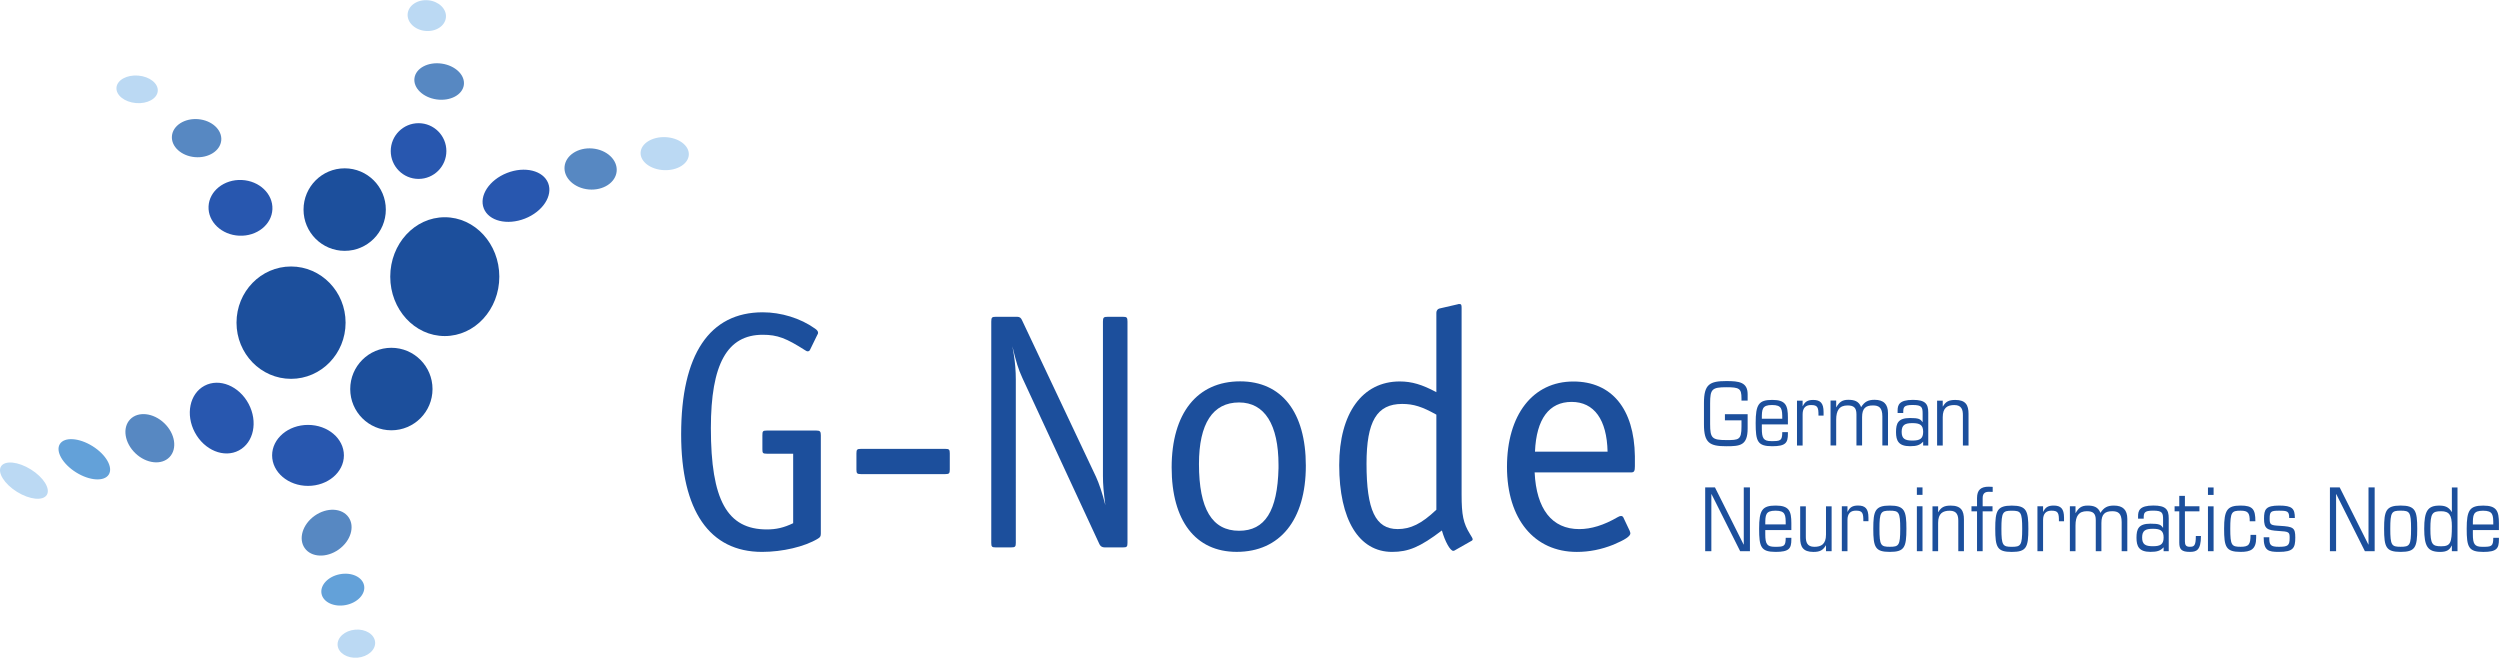 <?xml version="1.0" encoding="UTF-8" standalone="no"?>
<!-- Created with Inkscape (http://www.inkscape.org/) -->

<svg
   xmlns:dc="http://purl.org/dc/elements/1.1/"
   xmlns:cc="http://creativecommons.org/ns#"
   xmlns:rdf="http://www.w3.org/1999/02/22-rdf-syntax-ns#"
   xmlns:svg="http://www.w3.org/2000/svg"
   xmlns="http://www.w3.org/2000/svg"
   xmlns:sodipodi="http://sodipodi.sourceforge.net/DTD/sodipodi-0.dtd"
   xmlns:inkscape="http://www.inkscape.org/namespaces/inkscape"
   version="1.1"
   id="svg2"
   xml:space="preserve"
   width="4721.333"
   height="1242.2"
   viewBox="0 0 4721.333 1242.2"
   sodipodi:docname="G-Node_LogoLong.svg"
   inkscape:version="0.92.3 (2405546, 2018-03-11)"><defs
     id="defs6" /><sodipodi:namedview
     pagecolor="#ffffff"
     bordercolor="#666666"
     borderopacity="1"
     objecttolerance="10"
     gridtolerance="10"
     guidetolerance="10"
     inkscape:pageopacity="0"
     inkscape:pageshadow="2"
     inkscape:window-width="806"
     inkscape:window-height="480"
     id="namedview4"
     showgrid="false"
     inkscape:zoom="0.076461449"
     inkscape:cx="837.02311"
     inkscape:cy="621.09998"
     inkscape:window-x="0"
     inkscape:window-y="27"
     inkscape:window-maximized="0"
     inkscape:current-layer="g10" /><g
     id="g10"
     inkscape:groupmode="layer"
     inkscape:label="ink_ext_XXXXXX"
     transform="matrix(1.333,0,0,-1.333,0,1242.2)"><g
       id="g12"
       transform="scale(0.1)"><path
         d="m 11237.2,1906.29 v 984.61 h -372.3 c -58.8,0 -63.7,9.79 -63.7,63.67 v 195.89 c 0,58.77 4.9,68.56 63.7,68.56 h 700.5 c 53.9,0 63.7,-14.57 63.7,-68.56 v -1391.1 c 0,-39.18 -9.8,-53.86 -44.1,-73.45 -186.2,-112.65 -499.7,-186.11 -788.7,-186.11 -744.5,0 -1146.14,582.91 -1146.14,1665.47 0,1131.41 401.64,1729.07 1155.94,1729.07 259.6,0 534,-83.32 739.7,-230.24 29.4,-19.59 44.1,-39.18 44.1,-58.77 0,-9.78 0,-14.69 -14.7,-39.18 l -98,-200.9 c -4.9,-14.57 -19.6,-24.37 -34.3,-24.37 -9.8,0 -19.6,4.78 -34.3,14.57 -269.3,171.52 -391.8,220.51 -602.5,220.51 -504.5,0 -734.7,-416.4 -734.7,-1322.54 0,-1018.89 230.2,-1435.28 793.5,-1435.28 132.3,0 240,24.59 372.3,88.15"
         style="fill:#1c4f9c;fill-opacity:1;fill-rule:nonzero;stroke:none"
         id="path14"
         inkscape:connector-curvature="0" /><path
         d="m 12133.5,2665.61 v 230.19 c 0,53.87 9.8,63.66 63.7,63.66 h 1195.2 c 53.9,0 63.7,-9.79 63.7,-63.66 v -230.19 c 0,-53.86 -9.8,-63.66 -63.7,-63.66 h -1195.2 c -53.9,0 -63.7,9.8 -63.7,63.66"
         style="fill:#1c4f9c;fill-opacity:1;fill-rule:nonzero;stroke:none"
         id="path16"
         inkscape:connector-curvature="0" /><path
         d="m 15660.3,2161.07 c -24.5,186.1 -34.3,288.95 -34.3,416.28 v 2184.7 c 0,58.77 9.8,68.57 68.6,68.57 h 215.5 c 53.8,0 63.6,-9.8 63.6,-68.57 V 1627.14 c 0,-53.88 -9.8,-63.66 -63.6,-63.66 h -259.6 c -34.3,0 -58.8,14.68 -73.5,44.07 l -1092.3,2356.11 c -58.8,127.34 -88.2,225.29 -142.1,450.56 l 19.6,-112.52 c 19.6,-117.66 29.4,-240.09 29.4,-357.63 V 1627.14 c 0,-53.88 -9.8,-63.66 -68.6,-63.66 h -215.5 c -53.9,0 -63.7,9.78 -63.7,63.66 v 3134.91 c 0,58.77 9.8,68.57 63.7,68.57 h 303.7 c 34.3,0 53.9,-14.69 68.6,-48.98 L 15528,2562.77 c 44.1,-97.95 88.2,-225.39 132.3,-401.7"
         style="fill:#1c4f9c;fill-opacity:1;fill-rule:nonzero;stroke:none"
         id="path18"
         inkscape:connector-curvature="0" /><g
         id="g20"
         transform="scale(1.135)"><path
           d="m 16300,2396.84 c 0,-677.77 -323.7,-1074.98 -863.4,-1074.98 -513.7,0 -811.6,388.57 -811.6,1053.4 0,677.77 319.5,1074.98 854.8,1074.98 518.1,0 820.2,-384.26 820.2,-1053.4 z m -341,-30.21 v 38.85 c 0,505.1 -172.8,781.36 -492.2,781.36 -328.1,0 -500.8,-263.3 -500.8,-768.42 0,-561.23 164.1,-833.26 500.8,-833.26 323.9,0 479.3,246.13 492.2,781.47"
           style="fill:#1c4f9c;fill-opacity:1;fill-rule:nonzero;stroke:none"
           id="path22"
           inkscape:connector-curvature="0" /></g><g
         id="g24"
         transform="scale(1.28)"><path
           d="m 15959.4,1408.96 c -241.1,-183.73 -371.2,-237.29 -551,-237.29 -367.4,0 -585.5,355.81 -585.5,960.48 0,573.98 256.4,926.05 669.7,926.05 133.9,0 248.6,-34.52 405.6,-118.69 v 880.18 c 0,22.96 15.3,42.09 34.4,45.92 l 199.1,45.9 c 11.3,3.83 15.3,3.83 19,3.83 23,0 26.9,-7.65 26.9,-42.08 v -2066.4 c 0,-229.56 19,-317.64 91.8,-436.15 l 22.9,-38.35 c 3.9,-7.66 7.7,-15.31 7.7,-19.14 0,-11.47 -3.8,-15.3 -19.1,-22.95 l -168.5,-95.65 c -11.3,-7.65 -19,-11.48 -26.7,-11.48 -34.5,0 -91.8,103.3 -126.3,225.82 z m -61.2,1281.87 c -157,87.99 -252.5,118.59 -378.9,118.59 -279.3,0 -394.1,-191.29 -394.1,-661.96 0,-512.77 99.4,-723.2 344.4,-723.2 141.6,0 264,57.3 428.6,214.26 v 1052.31"
           style="fill:#1c4f9c;fill-opacity:1;fill-rule:nonzero;stroke:none"
           id="path26"
           inkscape:connector-curvature="0" /></g><g
         id="g28"
         transform="scale(1.421)"><path
           d="m 15300.5,1847.83 c 17.2,-365.25 172.4,-565.1 444.6,-565.1 117.2,0 244.6,37.82 386,120.52 10.3,6.89 24.1,10.42 31,10.42 10.3,0 20.7,-6.9 24.1,-17.31 l 62,-130.94 c 3.5,-13.78 6.9,-17.14 6.9,-24.04 0,-31.09 -55.1,-65.55 -168.8,-113.79 -120.6,-48.24 -241.3,-72.36 -365.3,-72.36 -423.9,0 -696.2,327.34 -696.2,847.81 0,520.39 258.5,851.25 661.7,851.25 382.6,0 606.6,-272.29 613.5,-744.43 v -96.48 -3.45 c 0,-48.32 -6.9,-62.1 -38,-62.1 z m 3.4,206.82 h 723.8 c -6.9,320.53 -134.5,496.26 -358.4,496.26 -224,0 -351.6,-168.84 -365.4,-496.26"
           style="fill:#1c4f9c;fill-opacity:1;fill-rule:nonzero;stroke:none"
           id="path30"
           inkscape:connector-curvature="0" /></g><g
         id="g32"
         transform="scale(1.519)"><path
           d="m 16088.1,2271.79 h 211.9 v -133.07 c 0,-159.37 -69.8,-165.9 -197.9,-165.9 -156.1,0 -209.5,29.62 -209.5,203.68 v 200.46 c 0,174.07 53.4,203.68 209.5,203.68 116.6,0 197.9,-9.82 197.9,-122.41 v -59.97 h -57.4 v 21.43 c 0,91.16 -19.8,103.46 -140.5,103.46 -134.7,0 -152,-18.07 -152,-149.49 v -193.85 c 0,-131.42 17.3,-149.49 152,-149.49 114.2,0 140.5,0.83 140.5,124.89 v 59.08 h -154.5 v 57.5"
           style="fill:#1c4f9c;fill-opacity:1;fill-rule:nonzero;stroke:none"
           id="path34"
           inkscape:connector-curvature="0" /></g><g
         id="g36"
         transform="scale(1.554)"><path
           d="m 16062.3,2127.62 v -37.74 c 0,-89.11 15.3,-114.83 86,-114.83 82.7,0 100.3,1.61 100.3,81.93 h 51.4 v -15.24 c 0,-81.93 -20.1,-113.23 -142.9,-113.23 -134.9,0 -151,44.92 -151,211.13 0,169.43 27.3,211.19 151,211.19 122.8,0 142.9,-49.75 142.9,-161.36 v -61.85 z m 186.3,51.45 c 0,86.61 -1.6,125.16 -93.1,125.16 -91.5,0 -93.2,-38.55 -93.2,-125.16 h 186.3"
           style="fill:#1c4f9c;fill-opacity:1;fill-rule:nonzero;stroke:none"
           id="path38"
           inkscape:connector-curvature="0" /></g><g
         id="g40"
         transform="scale(1.585)"><path
           d="m 16062.4,2298.2 h 50.3 v -48.77 h 1.6 c 18.9,38.57 42.5,55.09 92.9,55.09 63.7,0 92.8,-27.59 92.8,-107.83 v -32.25 h -45.6 c 0.8,73.99 -7.8,94.4 -65.3,94.4 -50.5,0.86 -76.4,-27.52 -76.4,-82.62 v -279.45 h -50.3 v 401.43"
           style="fill:#1c4f9c;fill-opacity:1;fill-rule:nonzero;stroke:none"
           id="path42"
           inkscape:connector-curvature="0" /></g><g
         id="g44"
         transform="scale(1.641)"><path
           d="m 15804,2220.97 h 48.7 v -57.76 h 1.5 c 24.4,41.79 47.9,63.87 102.7,63.87 51.7,0 91.3,-11.39 111.1,-63.18 29.6,47.21 61.6,63.18 116.3,63.18 78.3,0 115.7,-38.04 115.7,-114.82 v -279.23 h -48.7 v 251.04 c 0,77.61 -32,94.35 -81.4,94.35 -62.3,0 -93.6,-25.07 -93.6,-101.16 v -244.23 h -48.7 v 268.53 c 0,57.83 -23.5,76.86 -76.8,76.86 -70.7,0 -98.1,-42.56 -98.1,-123.23 v -222.16 h -48.7 v 387.94"
           style="fill:#1c4f9c;fill-opacity:1;fill-rule:nonzero;stroke:none"
           id="path46"
           inkscape:connector-curvature="0" /></g><g
         id="g48"
         transform="scale(1.676)"><path
           d="m 16256.8,1827.02 c -27.5,-29.77 -55.1,-38.67 -111,-38.67 -96.8,0 -118.4,46.14 -118.4,119.13 0,74.48 17.2,119.12 118.4,119.12 72.3,0 87.9,-8.22 105.1,-34.25 h 1.5 v 69.25 c 0,55.86 -5.3,75.16 -84.2,75.16 -78.2,0 -79.7,-19.3 -79.7,-67.68 h -47.6 v 20.11 c 0,46.08 11.1,90.79 129.5,90.79 105.7,0 129.6,-34.25 129.6,-107.91 v -277.8 h -43.2 z m -90.9,8.97 c 63.4,0 90.9,15.63 90.9,73.73 0,58.1 -27.5,73.73 -90.9,73.73 -63.2,0 -90.8,-15.63 -90.8,-73.73 0,-58.1 27.6,-73.73 90.8,-73.73"
           style="fill:#1c4f9c;fill-opacity:1;fill-rule:nonzero;stroke:none"
           id="path50"
           inkscape:connector-curvature="0" /></g><g
         id="g52"
         transform="scale(1.711)"><path
           d="m 16039.7,2128.98 h 46.7 v -48.06 h 1.4 c 23.3,40.07 48.9,53.91 102.8,53.91 86,0 109.4,-42.99 109.4,-115.19 V 1757.1 h -46.7 v 251.55 c 0,43.06 -9.5,83.86 -70.7,83.86 -56.9,0 -96.2,-21.83 -96.2,-100.62 V 1757.1 h -46.7 v 371.88"
           style="fill:#1c4f9c;fill-opacity:1;fill-rule:nonzero;stroke:none"
           id="path54"
           inkscape:connector-curvature="0" /></g><g
         id="g56"
         transform="scale(1.521)"><path
           d="m 15883.2,1586.64 h 91.1 l 266.5,-531.66 h 1.7 v 531.66 h 57.5 V 992.594 h -91.1 l -266.7,531.666 h -1.6 V 992.594 h -57.4 v 594.046"
           style="fill:#1c4f9c;fill-opacity:1;fill-rule:nonzero;stroke:none"
           id="path58"
           inkscape:connector-curvature="0" /></g><g
         id="g60"
         transform="scale(1.557)"><path
           d="m 16062.7,1162 v -37.68 c 0,-88.94 15.3,-114.62 85.8,-114.62 82.6,0 100.1,1.61 100.1,81.78 h 51.4 v -15.22 c 0,-81.776 -20,-113.01 -142.6,-113.01 -134.8,0 -150.7,44.84 -150.7,210.74 0,169.12 27.2,210.81 150.7,210.81 122.6,0 142.6,-49.67 142.6,-161.07 V 1162 Z m 185.9,51.35 c 0,86.45 -1.6,124.93 -92.9,124.93 -91.4,0 -93,-38.48 -93,-124.93 h 185.9"
           style="fill:#1c4f9c;fill-opacity:1;fill-rule:nonzero;stroke:none"
           id="path62"
           inkscape:connector-curvature="0" /></g><g
         id="g64"
         transform="scale(1.592)"><path
           d="m 16300,948.027 h -50.1 v 51.782 h -1.6 c -25.1,-43.123 -52.5,-58 -110.6,-58 -92.4,0 -117.5,46.275 -117.5,123.801 v 282.08 h 50.2 v -270.35 c 0,-46.2 10.2,-90.115 76,-90.115 61.1,0 103.5,23.525 103.5,108.135 v 252.33 h 50.1 V 948.027"
           style="fill:#1c4f9c;fill-opacity:1;fill-rule:nonzero;stroke:none"
           id="path66"
           inkscape:connector-curvature="0" /></g><g
         id="g68"
         transform="scale(1.624)"><path
           d="m 16067.9,1321.76 h 49.2 v -47.63 h 1.6 c 18.4,37.67 41.4,53.8 90.6,53.8 62.3,0 90.7,-26.93 90.7,-105.29 v -31.49 h -44.5 c 0.7,72.25 -7.8,92.17 -63.9,92.17 -49.1,0.84 -74.5,-26.86 -74.5,-80.67 V 929.791 h -49.2 v 391.969"
           style="fill:#1c4f9c;fill-opacity:1;fill-rule:nonzero;stroke:none"
           id="path70"
           inkscape:connector-curvature="0" /></g><g
         id="g72"
         transform="scale(1.657)"><path
           d="m 16158.4,1301.24 c 126.5,0 141.6,-45.23 141.6,-198.09 0,-158.916 -16.6,-198.025 -141.6,-198.025 -125.1,0 -141.6,39.109 -141.6,198.025 0,152.86 15,198.09 141.6,198.09 z m 0,-352.468 c 76.8,0 88.8,11.269 88.8,154.378 0,143.1 -12,154.37 -88.8,154.37 -76.8,0 -88.9,-11.27 -88.9,-154.37 0,-143.109 12.1,-154.378 88.9,-154.378"
           style="fill:#1c4f9c;fill-opacity:1;fill-rule:nonzero;stroke:none"
           id="path74"
           inkscape:connector-curvature="0" /></g><g
         id="g76"
         transform="scale(1.671)"><path
           d="m 16252.1,1444.49 h 47.9 v -63.46 h -47.9 z m 0,-159.86 h 47.9 V 903.67 h -47.9 v 380.96"
           style="fill:#1c4f9c;fill-opacity:1;fill-rule:nonzero;stroke:none"
           id="path78"
           inkscape:connector-curvature="0" /></g><g
         id="g80"
         transform="scale(1.707)"><path
           d="m 16039,1256.98 h 46.8 v -48.16 h 1.5 c 23.4,40.15 48.9,54.03 103,54.03 86.3,0 109.7,-43.09 109.7,-115.47 V 884.221 h -46.8 v 252.159 c 0,43.15 -9.5,84.04 -70.9,84.04 -57,0 -96.5,-21.87 -96.5,-100.86 V 884.221 h -46.8 v 372.759"
           style="fill:#1c4f9c;fill-opacity:1;fill-rule:nonzero;stroke:none"
           id="path82"
           inkscape:connector-curvature="0" /></g><g
         id="g84"
         transform="scale(1.732)"><path
           d="m 16171.8,1197.49 h -45.4 v 41.77 h 45.4 v 66.29 c 0,67.73 31.7,93.71 95.8,93.71 10.8,0 21.6,-0.72 32.4,-1.45 v -41.1 c -10.1,0.79 -20.2,0.79 -30.3,0.79 -30.2,0 -51.8,-10.13 -51.8,-51.95 v -66.29 h 80.7 v -41.77 h -80.7 V 871.753 h -46.1 v 325.737"
           style="fill:#1c4f9c;fill-opacity:1;fill-rule:nonzero;stroke:none"
           id="path86"
           inkscape:connector-curvature="0" /></g><g
         id="g88"
         transform="scale(1.763)"><path
           d="m 16166.9,1222.72 c 119,0 133.1,-42.5 133.1,-186.14 0,-149.324 -15.6,-186.073 -133.1,-186.073 -117.4,0 -133,36.749 -133,186.073 0,143.64 14.1,186.14 133,186.14 z m 0,-331.2 c 72.2,0 83.6,10.589 83.6,145.06 0,134.47 -11.4,145.06 -83.6,145.06 -72.1,0 -83.5,-10.59 -83.5,-145.06 0,-134.471 11.4,-145.06 83.5,-145.06"
           style="fill:#1c4f9c;fill-opacity:1;fill-rule:nonzero;stroke:none"
           id="path90"
           inkscape:connector-curvature="0" /></g><g
         id="g92"
         transform="scale(1.794)"><path
           d="m 16090,1196.32 h 44.5 v -43.11 h 1.4 c 16.7,34.09 37.5,48.69 82.1,48.69 56.3,0 82,-24.37 82,-95.29 v -28.51 h -40.3 c 0.7,65.39 -6.9,83.42 -57.7,83.42 -44.6,0.76 -67.5,-24.31 -67.5,-73.01 V 841.547 h -44.5 v 354.773"
           style="fill:#1c4f9c;fill-opacity:1;fill-rule:nonzero;stroke:none"
           id="path94"
           inkscape:connector-curvature="0" /></g><g
         id="g96"
         transform="scale(1.849)"><path
           d="m 15860,1160.65 h 43.1 v -51.25 h 1.4 c 21.6,37.08 42.5,56.67 91.1,56.67 45.9,0 81,-10.11 98.5,-56.05 26.4,41.88 54.7,56.05 103.3,56.05 69.5,0 102.6,-33.75 102.6,-101.88 V 816.457 h -43.2 v 222.733 c 0,68.86 -28.4,83.7 -72.2,83.7 -55.3,0 -83.1,-22.24 -83.1,-89.74 V 816.457 h -43.1 v 238.253 c 0,51.31 -20.9,68.18 -68.2,68.18 -62.7,0 -87.1,-37.76 -87.1,-109.33 V 816.457 h -43.1 v 344.193"
           style="fill:#1c4f9c;fill-opacity:1;fill-rule:nonzero;stroke:none"
           id="path98"
           inkscape:connector-curvature="0" /></g><g
         id="g100"
         transform="scale(1.885)"><path
           d="m 16261.6,830.236 c -24.5,-26.469 -49,-34.388 -98.7,-34.388 -86,0 -105.2,41.038 -105.2,105.947 0,66.234 15.2,105.935 105.2,105.935 64.3,0 78.2,-7.31 93.4,-30.454 h 1.3 v 61.584 c 0,49.68 -4.6,66.84 -74.8,66.84 -69.5,0 -70.9,-17.16 -70.9,-60.19 h -42.3 v 17.89 c 0,40.97 9.9,80.74 115.2,80.74 94,0 115.2,-30.46 115.2,-95.97 V 801.103 h -38.4 z m -80.8,7.98 c 56.3,0 80.8,13.898 80.8,65.573 0,51.671 -24.5,65.573 -80.8,65.573 -56.3,0 -80.7,-13.902 -80.7,-65.573 0,-51.675 24.4,-65.573 80.7,-65.573"
           style="fill:#1c4f9c;fill-opacity:1;fill-rule:nonzero;stroke:none"
           id="path102"
           inkscape:connector-curvature="0" /></g><g
         id="g104"
         transform="scale(1.913)"><path
           d="m 16139.5,1084.19 h -34.6 V 1122 h 34.6 v 77.05 h 41.8 V 1122 h 107.6 v -37.81 h -107.6 V 861.677 c 0,-27.386 8.5,-39.772 35.9,-39.772 31.3,0 45,5.892 45,79.609 h 37.8 c 0,-106.347 -33.9,-117.42 -82.2,-117.42 -61.3,0 -78.3,18.874 -78.3,68.536 v 231.56"
           style="fill:#1c4f9c;fill-opacity:1;fill-rule:nonzero;stroke:none"
           id="path106"
           inkscape:connector-curvature="0" /></g><g
         id="g108"
         transform="scale(1.924)"><path
           d="m 16258.5,1254.05 h 41.5 v -55.1 h -41.5 z m 0,-138.79 h 41.5 V 784.529 h -41.5 v 330.731"
           style="fill:#1c4f9c;fill-opacity:1;fill-rule:nonzero;stroke:none"
           id="path110"
           inkscape:connector-curvature="0" /></g><g
         id="g112"
         transform="scale(1.961)"><path
           d="m 16253.6,986.303 c 0,59.187 -11.5,76.317 -65.6,76.317 -64.9,0 -75.1,-9.52 -75.1,-130.451 0,-120.926 10.2,-130.448 75.1,-130.448 58.6,0 71.3,15.913 71.3,85.956 h 40.7 v -21.02 c 0,-83.989 -39.4,-101.818 -112,-101.818 -106.9,0 -119.6,35.601 -119.6,167.33 0,134.281 21.6,167.391 119.6,167.391 87.8,0 106.3,-27.36 106.3,-113.257 h -40.7"
           style="fill:#1c4f9c;fill-opacity:1;fill-rule:nonzero;stroke:none"
           id="path114"
           inkscape:connector-curvature="0" /></g><g
         id="g116"
         transform="scale(1.995)"><path
           d="m 16115.5,855.557 c -1.3,-55.025 8.7,-67.585 68.2,-67.585 64.4,0 76.3,9.358 76.3,63.19 0,41.902 -4.4,45.041 -80,49.377 -80.1,4.454 -102,16.329 -102,86.998 0,66.903 12.5,93.163 107.5,93.163 93.3,0 111.4,-21.23 111.4,-88.194 h -40.1 c 0,48.814 -13.1,51.884 -73.1,51.884 -55.7,0 -65.7,-5.59 -65.7,-55.022 0,-44.982 5.6,-48.751 73.2,-52.52 94.4,-5.594 108.8,-13.128 108.8,-83.17 0,-75.071 -14.4,-101.956 -117.6,-101.956 -73.2,0 -106.9,8.732 -106.9,103.835 h 40"
           style="fill:#1c4f9c;fill-opacity:1;fill-rule:nonzero;stroke:none"
           id="path118"
           inkscape:connector-curvature="0" /></g><g
         id="g120"
         transform="scale(2.064)"><path
           d="m 15992.9,1169.21 h 67.1 l 196.5,-391.786 h 1.2 v 391.786 h 42.3 V 731.453 h -67.1 l -196.5,391.787 h -1.2 V 731.453 h -42.3 v 437.757"
           style="fill:#1c4f9c;fill-opacity:1;fill-rule:nonzero;stroke:none"
           id="path122"
           inkscape:connector-curvature="0" /></g><g
         id="g124"
         transform="scale(2.101)"><path
           d="m 16188.3,1026.35 c 99.8,0 111.7,-35.672 111.7,-156.245 0,-125.342 -13.1,-156.189 -111.7,-156.189 -98.6,0 -111.7,30.847 -111.7,156.189 0,120.573 11.9,156.245 111.7,156.245 z m 0,-278.007 c 60.6,0 70.1,8.888 70.1,121.762 0,112.875 -9.5,121.763 -70.1,121.763 -60.6,0 -70.1,-8.888 -70.1,-121.763 0,-112.874 9.5,-121.762 70.1,-121.762"
           style="fill:#1c4f9c;fill-opacity:1;fill-rule:nonzero;stroke:none"
           id="path126"
           inkscape:connector-curvature="0" /></g><g
         id="g128"
         transform="scale(2.136)"><path
           d="m 16262.6,744.055 h -1.1 c -14.1,-29.802 -34.5,-42.061 -76.6,-42.061 -82.9,0 -105.7,36.783 -105.7,153.581 0,116.856 22.8,153.635 99.9,153.635 33.8,0 61.9,-7.04 82.4,-42.06 h 1.1 v 162.38 h 37.4 V 706.629 h -37.4 z m -71.2,-4.689 c 62.4,0 71.2,22.172 71.2,133.747 0,73.033 -17.5,98.727 -71.2,98.727 -58.5,0 -71.3,-13.429 -71.3,-116.265 0,-102.78 12.8,-116.209 71.3,-116.209"
           style="fill:#1c4f9c;fill-opacity:1;fill-rule:nonzero;stroke:none"
           id="path130"
           inkscape:connector-curvature="0" /></g><g
         id="g132"
         transform="scale(2.172)"><path
           d="m 16130,832.841 v -27.002 c 0,-63.75 10.9,-82.153 61.4,-82.153 59.2,0 71.8,1.15 71.8,58.615 h 36.8 v -10.907 c 0,-58.614 -14.4,-81.001 -102.2,-81.001 -96.5,0 -108,32.136 -108,151.043 0,121.212 19.5,151.097 108,151.097 87.8,0 102.2,-35.597 102.2,-115.443 v -44.249 z m 133.2,36.804 c 0,61.968 -1.1,89.542 -66.6,89.542 -65.5,0 -66.6,-27.574 -66.6,-89.542 h 133.2"
           style="fill:#1c4f9c;fill-opacity:1;fill-rule:nonzero;stroke:none"
           id="path134"
           inkscape:connector-curvature="0" /></g><path
         d="m 7074.11,5399.17 c 0,-464.68 -346,-841.44 -772.65,-841.44 -426.76,0 -772.65,376.76 -772.65,841.44 0,464.92 345.89,841.9 772.65,841.9 426.65,0 772.65,-376.98 772.65,-841.9"
         style="fill:#1c4f9c;fill-opacity:1;fill-rule:nonzero;stroke:none"
         id="path136"
         inkscape:connector-curvature="0" /><path
         d="m 4896.13,4747.48 c 0,-439.63 -345.9,-795.9 -772.77,-795.9 -426.64,0 -772.54,356.27 -772.54,795.9 0,439.63 345.9,795.88 772.54,795.88 426.87,0 772.77,-356.25 772.77,-795.88"
         style="fill:#1c4f9c;fill-opacity:1;fill-rule:nonzero;stroke:none"
         id="path138"
         inkscape:connector-curvature="0" /><path
         d="m 5466.17,6349.5 c 0,-322.77 -260.82,-584.5 -582.91,-584.5 -321.86,0 -582.91,261.73 -582.91,584.5 0,322.78 261.05,584.5 582.91,584.5 322.09,0 582.91,-261.72 582.91,-584.5"
         style="fill:#1c4f9c;fill-opacity:1;fill-rule:nonzero;stroke:none"
         id="path140"
         inkscape:connector-curvature="0" /><path
         d="m 6127.66,3806.94 c 0,-322.77 -260.93,-584.26 -582.9,-584.26 -321.99,0 -582.91,261.49 -582.91,584.26 0,322.78 260.92,584.51 582.91,584.51 321.97,0 582.9,-261.73 582.9,-584.51"
         style="fill:#1c4f9c;fill-opacity:1;fill-rule:nonzero;stroke:none"
         id="path142"
         inkscape:connector-curvature="0" /><path
         d="m 6324.02,7178.87 c 0,-217.99 -176.43,-394.75 -394.08,-394.75 -217.65,0 -394.07,176.76 -394.07,394.75 0,218 176.42,394.76 394.07,394.76 217.65,0 394.08,-176.76 394.08,-394.76"
         style="fill:#2857af;fill-opacity:1;fill-rule:nonzero;stroke:none"
         id="path144"
         inkscape:connector-curvature="0" /><path
         d="m 3859.36,6354.28 c -9.57,-217.99 -220.04,-385.64 -469.93,-374.71 -249.88,11.16 -444.63,196.81 -434.84,414.57 9.57,218 219.93,385.65 469.7,374.72 250,-11.16 444.64,-196.58 435.07,-414.58"
         style="fill:#2857af;fill-opacity:1;fill-rule:nonzero;stroke:none"
         id="path146"
         inkscape:connector-curvature="0" /><path
         d="m 3134.77,7331.95 c -12.53,-148.52 -179.27,-255.81 -372.32,-239.41 -193.16,16.17 -339.4,149.88 -326.75,298.63 12.52,148.52 179.26,255.8 372.19,239.41 193.16,-16.41 339.41,-150.12 326.88,-298.63"
         style="fill:#5788c2;fill-opacity:1;fill-rule:nonzero;stroke:none"
         id="path148"
         inkscape:connector-curvature="0" /><path
         d="m 8736.73,6893.46 c -13.67,-160.36 -189.97,-276.31 -393.84,-259 -203.87,17.31 -358.31,161.27 -344.65,321.63 13.56,160.37 189.87,276.54 393.85,259.23 203.87,-17.31 358.31,-161.28 344.64,-321.86"
         style="fill:#5788c2;fill-opacity:1;fill-rule:nonzero;stroke:none"
         id="path150"
         inkscape:connector-curvature="0" /><path
         d="m 7766.13,6724.21 c 70.04,-178.36 -77.22,-403.41 -329.15,-502.27 -251.82,-98.86 -512.75,-34.4 -582.8,144.19 -70.27,178.58 77.11,403.41 328.82,502.27 252.04,98.86 512.97,34.39 583.13,-144.19"
         style="fill:#2857af;fill-opacity:1;fill-rule:nonzero;stroke:none"
         id="path152"
         inkscape:connector-curvature="0" /><path
         d="m 6571.62,8114.85 c -19.71,-140.09 -192.25,-231.89 -385.42,-204.78 -193.28,27.1 -333.82,162.64 -314.23,302.96 19.7,140.09 192.37,231.88 385.41,204.77 193.28,-27.33 333.83,-162.86 314.24,-302.95"
         style="fill:#5788c2;fill-opacity:1;fill-rule:nonzero;stroke:none"
         id="path154"
         inkscape:connector-curvature="0" /><path
         d="m 6317.64,9071.33 c -11.62,-120.05 -142.6,-205.24 -292.26,-190.67 -149.65,14.59 -261.49,123.7 -249.65,243.74 11.61,119.81 142.59,205.23 292.14,190.43 149.77,-14.58 261.61,-123.69 249.77,-243.5"
         style="fill:#bbd9f3;fill-opacity:1;fill-rule:nonzero;stroke:none"
         id="path156"
         inkscape:connector-curvature="0" /><path
         d="m 2235.13,8028.52 c -9,-107.52 -147.5,-183.83 -309,-169.93 -161.5,13.67 -284.96,111.84 -276.08,219.36 9.11,107.51 147.61,183.59 309.11,169.93 161.5,-13.67 285.08,-111.84 275.97,-219.36"
         style="fill:#bbd9f3;fill-opacity:1;fill-rule:nonzero;stroke:none"
         id="path158"
         inkscape:connector-curvature="0" /><path
         d="m 9759.04,7127.85 c -5.47,-129.16 -162.87,-227.56 -351.7,-219.59 -188.61,7.97 -337.13,118.91 -331.78,248.29 5.36,128.93 162.76,227.33 351.59,219.36 188.61,-7.98 337.35,-119.13 331.89,-248.06"
         style="fill:#bbd9f3;fill-opacity:1;fill-rule:nonzero;stroke:none"
         id="path160"
         inkscape:connector-curvature="0" /><path
         d="m 4872.32,2867.09 c 0,-238.49 -227.78,-432.11 -508.53,-432.11 -280.74,0 -508.53,193.62 -508.53,432.11 0,238.5 227.79,431.89 508.53,431.89 280.75,0 508.53,-193.39 508.53,-431.89"
         style="fill:#2857af;fill-opacity:1;fill-rule:nonzero;stroke:none"
         id="path162"
         inkscape:connector-curvature="0" /><path
         d="m 3521.78,3598.07 c 134.74,-252.86 73.57,-548.74 -136.67,-660.59 -210.25,-112.07 -489.86,2.28 -624.59,255.35 -134.63,253.07 -73.58,548.73 136.67,660.81 210.24,111.85 489.74,-2.51 624.59,-255.57"
         style="fill:#2857af;fill-opacity:1;fill-rule:nonzero;stroke:none"
         id="path164"
         inkscape:connector-curvature="0" /><path
         d="m 2326.81,3324.04 c 154.32,-147.38 188.15,-362.42 75.62,-480.63 -112.63,-118 -329.15,-94.31 -483.59,53.07 -154.32,147.15 -188.14,362.18 -75.62,480.41 112.75,117.99 329.15,94.3 483.59,-52.85"
         style="fill:#5788c2;fill-opacity:1;fill-rule:nonzero;stroke:none"
         id="path166"
         inkscape:connector-curvature="0" /><path
         d="m 4317.21,1553.22 c 93.5,-132.34 308.2,-141.68 479.72,-20.73 171.29,120.96 234.39,326.42 141,458.76 -93.62,132.58 -308.19,141.69 -479.72,20.73 -171.3,-120.96 -234.39,-326.41 -141,-458.76"
         style="fill:#5788c2;fill-opacity:1;fill-rule:nonzero;stroke:none"
         id="path168"
         inkscape:connector-curvature="0" /><path
         d="m 5158.43,1023.16 c 23.11,-120.504 -93.16,-244.187 -259.8,-276.305 -166.62,-31.894 -320.38,39.864 -343.5,160.586 -23.12,120.509 93.05,244.189 259.79,276.079 166.52,31.89 320.28,-39.86 343.51,-160.36"
         style="fill:#63a1d9;fill-opacity:1;fill-rule:nonzero;stroke:none"
         id="path170"
         inkscape:connector-curvature="0" /><path
         d="M 5314.46,222.488 C 5324.03,112.93 5212.64,14.062 5065.95,1.309 4919.25,-11.223 4792.6,67.363 4783.26,176.934 c -9.57,109.57 101.82,208.418 248.52,221.179 146.69,12.754 273.34,-66.062 282.68,-175.625"
         style="fill:#bbd9f3;fill-opacity:1;fill-rule:nonzero;stroke:none"
         id="path172"
         inkscape:connector-curvature="0" /><path
         d="m 1541.17,2595.8 c -64.24,-102.73 -271.29,-89.3 -462.63,30.07 -191.341,119.36 -294.532,299.54 -230.52,402.04 64.23,102.96 271.29,89.52 462.64,-29.84 191.45,-119.36 294.52,-299.53 230.51,-402.27"
         style="fill:#63a1d9;fill-opacity:1;fill-rule:nonzero;stroke:none"
         id="path174"
         inkscape:connector-curvature="0" /><path
         d="m 663.059,2307.2 c -54.676,-87.47 -243.965,-67.88 -423.004,43.73 -179.039,111.62 -279.723,273.11 -225.278,360.59 54.668,87.46 243.953,68.11 422.996,-43.74 179.04,-111.61 279.723,-273.11 225.286,-360.58"
         style="fill:#bbd9f3;fill-opacity:1;fill-rule:nonzero;stroke:none"
         id="path176"
         inkscape:connector-curvature="0" /></g></g></svg>